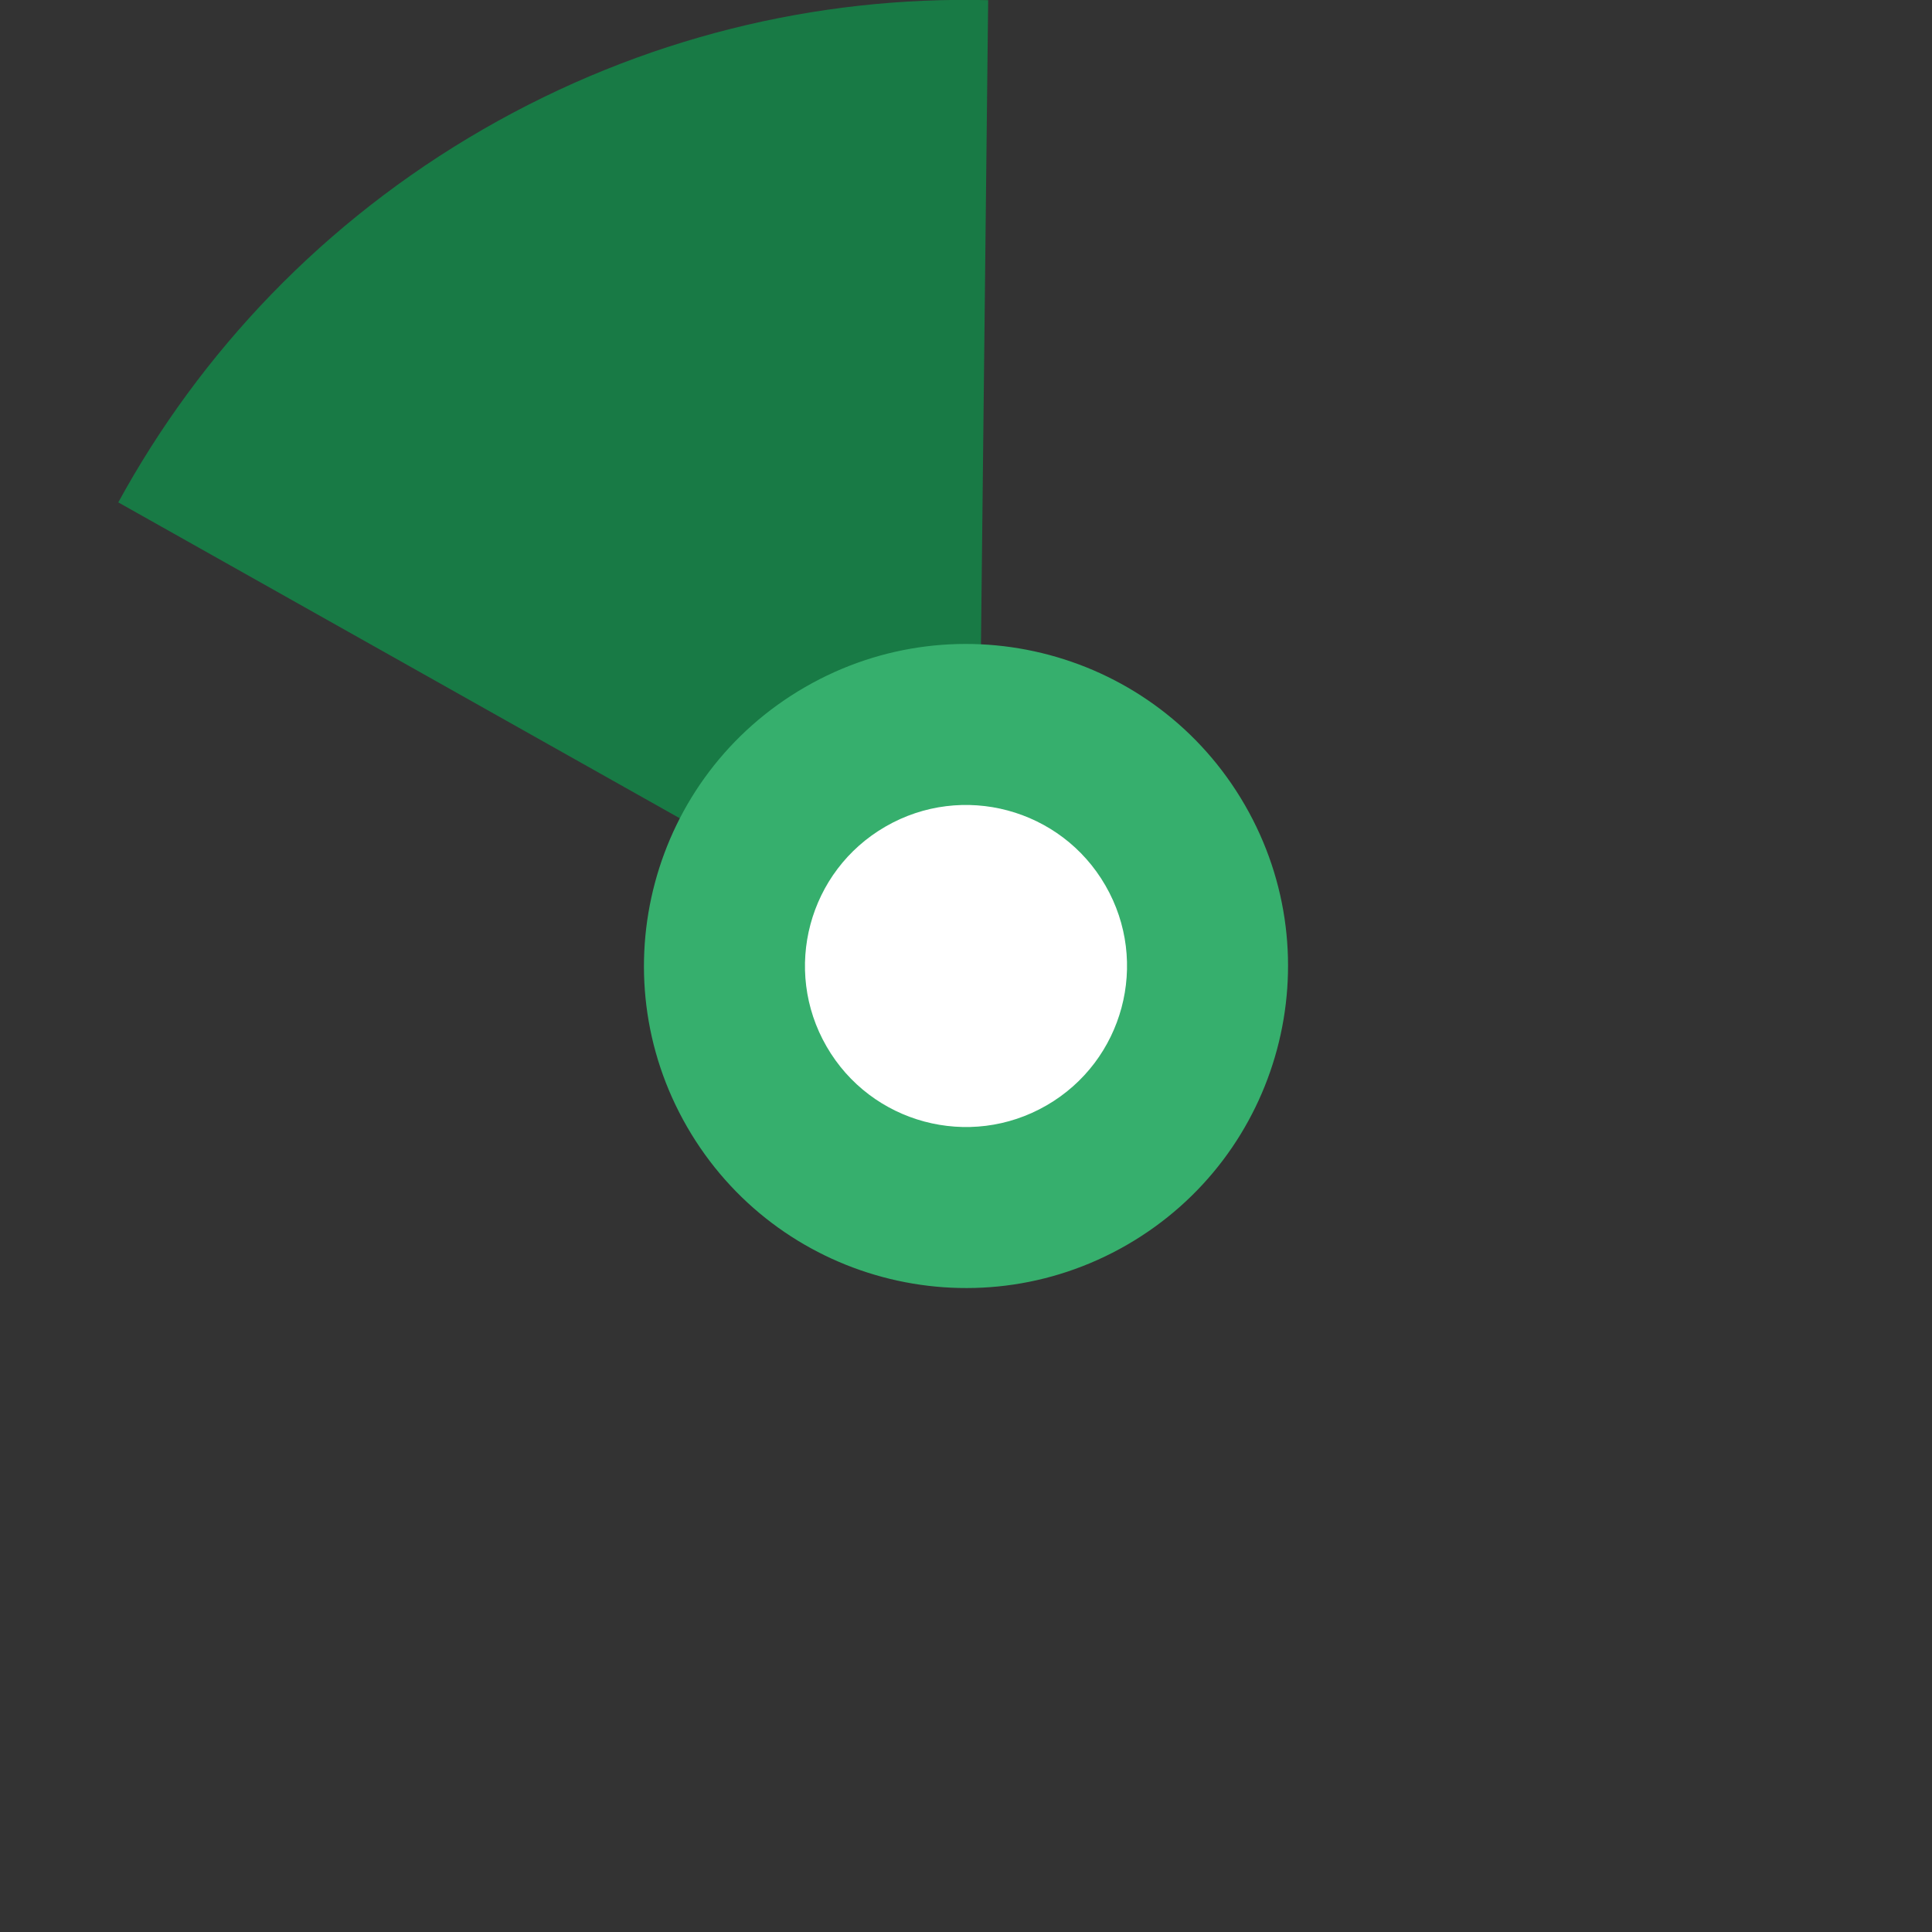 <?xml version="1.0" encoding="UTF-8" standalone="no"?>
<svg width="36px" height="36px" viewBox="0 0 36 36" version="1.1" xmlns="http://www.w3.org/2000/svg" xmlns:xlink="http://www.w3.org/1999/xlink">
    <rect x="0" y="0" width="36" height="36" fill="#333333" stroke="none"/>
    <!-- Generator: Sketch 39.1 (31720) - http://www.bohemiancoding.com/sketch -->
    <title>not-uploaded-330</title>
    <desc>Created with Sketch.</desc>
    <defs></defs>
    <g id="Page-1" stroke="none" stroke-width="1" fill="none" fill-rule="evenodd">
        <g id="not-uploaded" transform="translate(-814, 0)">
            <path d="M841,33.588 C849.609,28.618 852.559,17.609 847.588,9 C842.618,0.391 831.609,-2.559 823,2.412 C814.391,7.382 811.441,18.391 816.412,27 C821.382,35.609 832.391,38.559 841,33.588 L841,33.588 Z" id="ghost" fill-opacity="0" fill="#FCC24C"></path>
            <path d="M832.413,0.003 C829.22,-0.074 825.967,0.699 822.998,2.412 C820.03,4.126 817.735,6.558 816.204,9.361 L832.208,18.365 L832.413,0.003 L832.413,0.003 L832.413,0.003 Z" id="ca" fill="#187A45"></path>
            <path d="M835,23.196 C837.87,21.539 838.853,17.87 837.196,15 C835.539,12.13 831.87,11.147 829,12.804 C826.13,14.461 825.147,18.13 826.804,21 C828.461,23.87 832.13,24.853 835,23.196 L835,23.196 Z" id="green" fill="#36AF6D"></path>
            <path d="M833.5,20.598 C834.935,19.77 835.427,17.935 834.598,16.5 C833.77,15.065 831.935,14.573 830.5,15.402 C829.065,16.23 828.573,18.065 829.402,19.5 C830.23,20.935 832.065,21.427 833.5,20.598 L833.5,20.598 Z" id="white-hollow" fill="#FFFFFF"></path>
        </g>
    </g>
</svg>